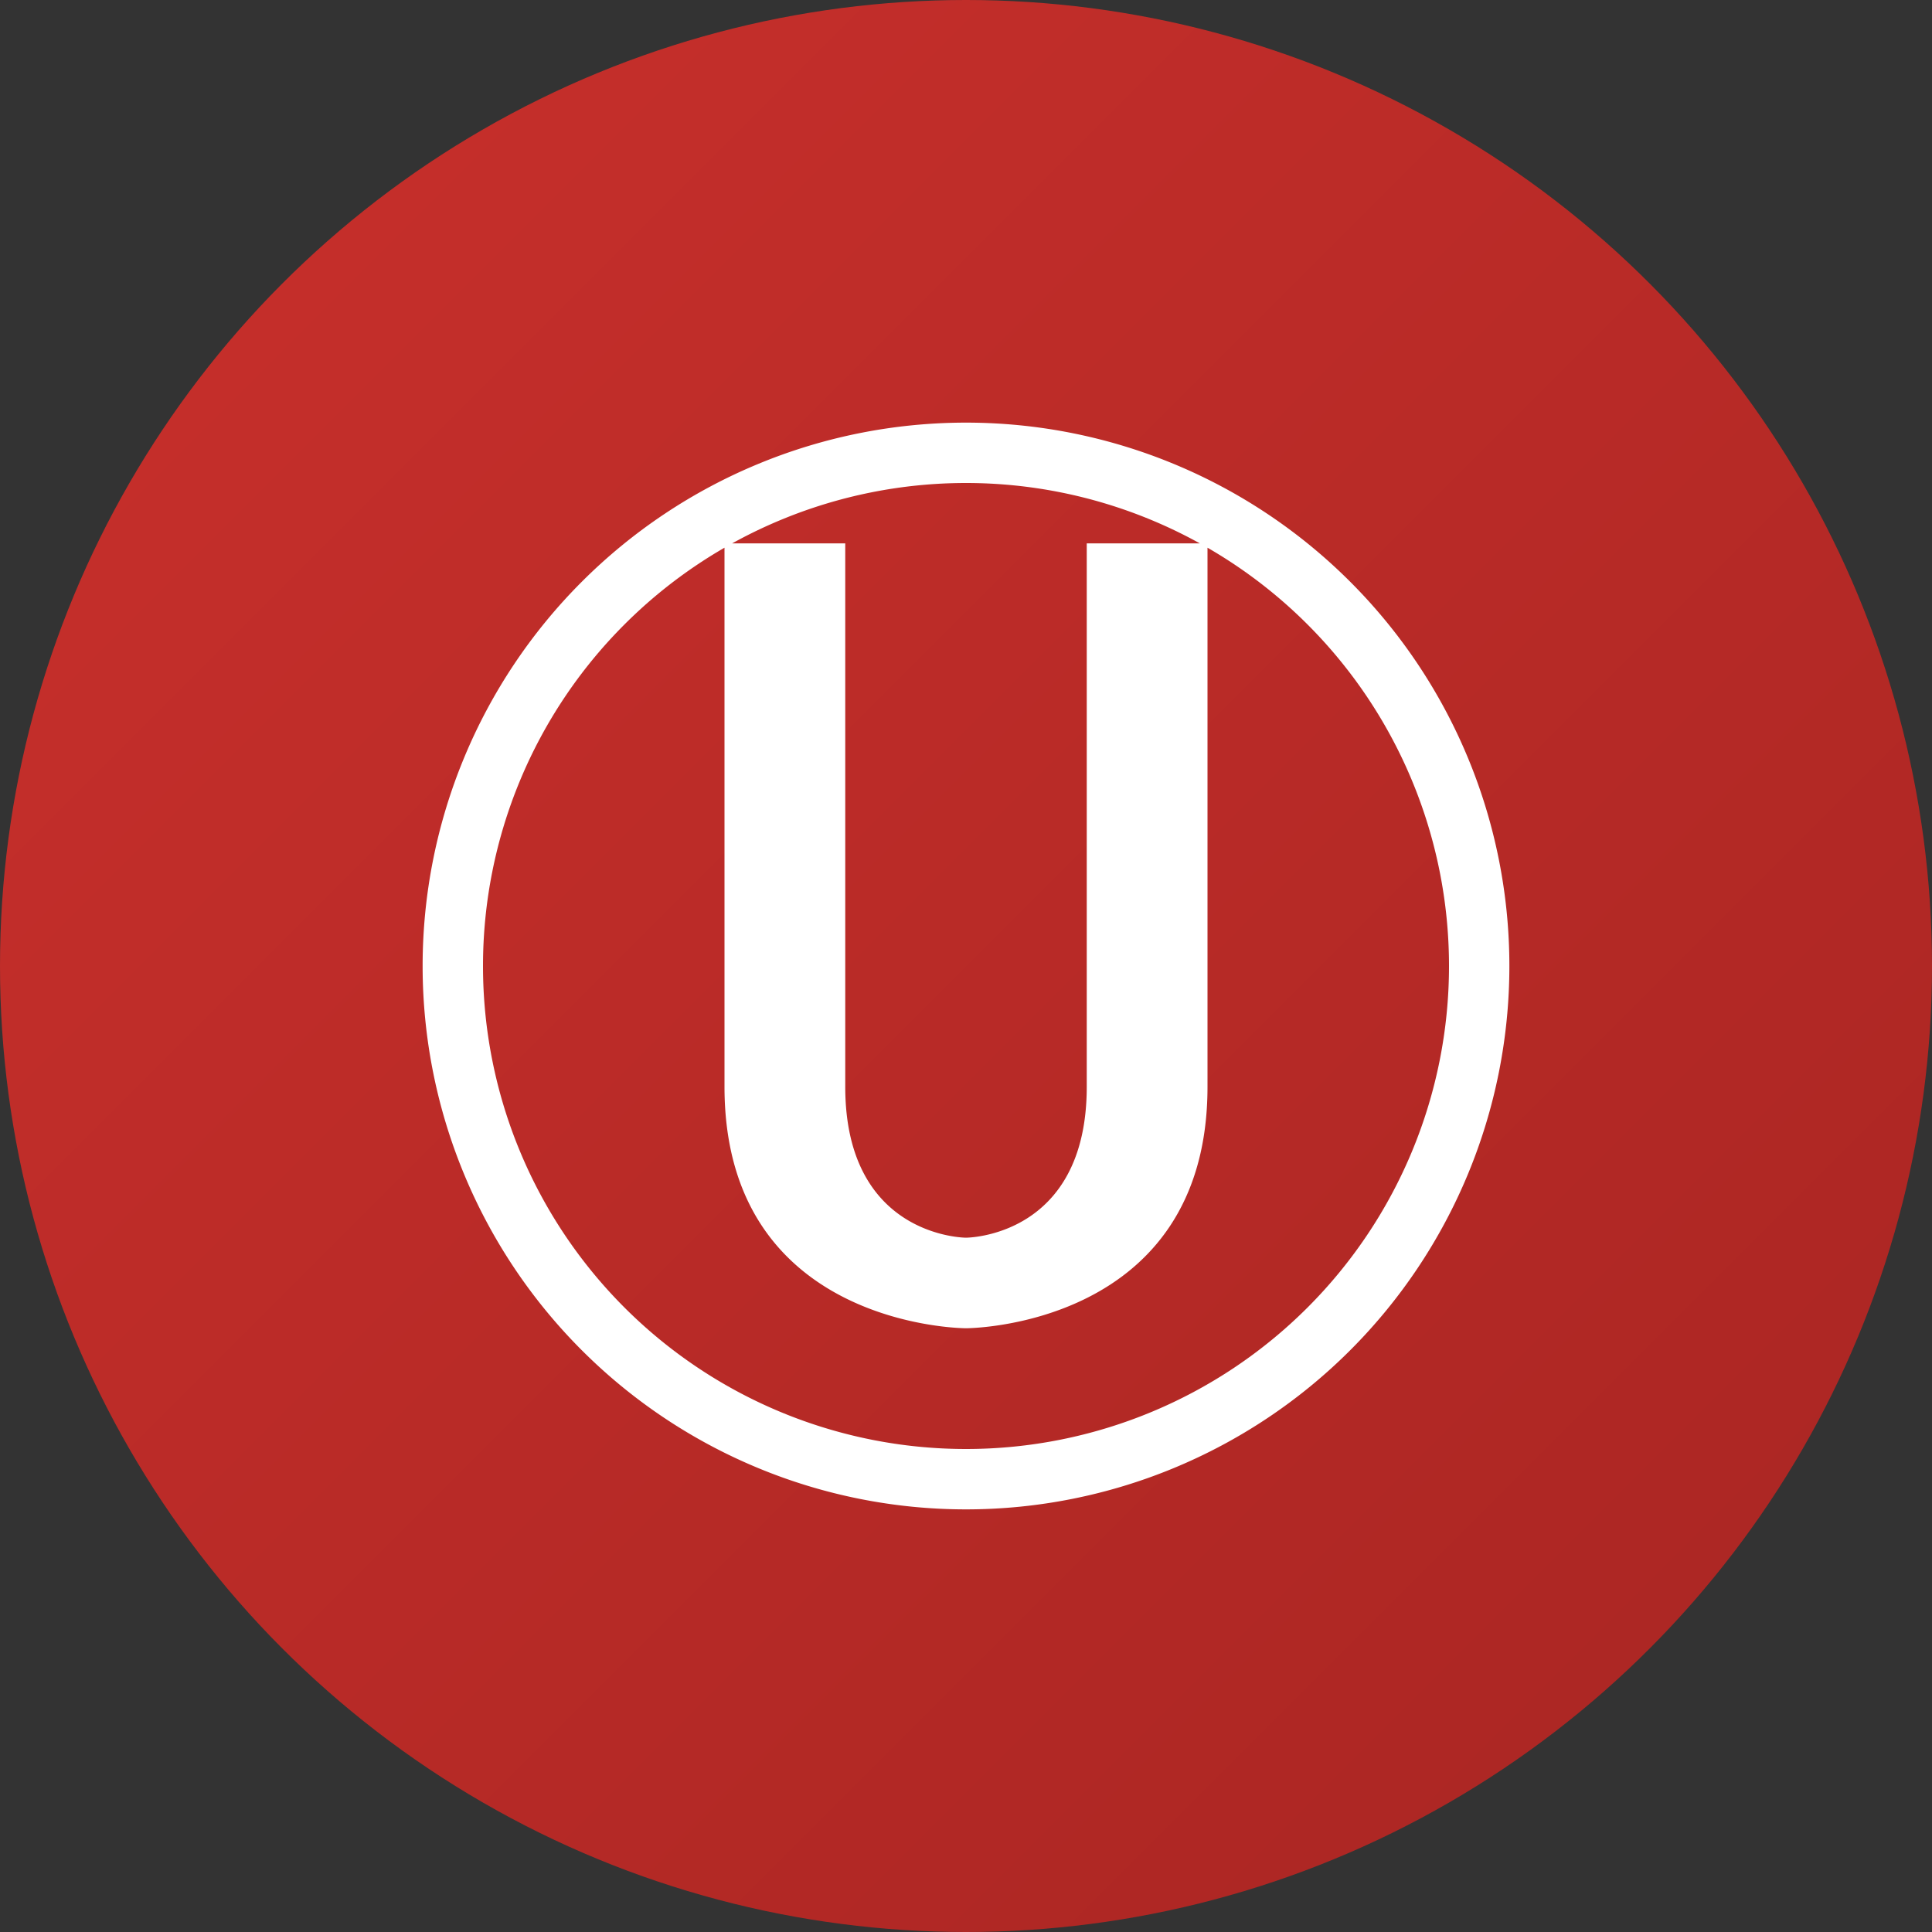 <svg xmlns="http://www.w3.org/2000/svg" viewBox="0 0 32 32">
  <rect x="0" y="0" width="32" height="32" fill="#333333" stroke="none"/>
  <defs>
    <style>
      .red-gradient {
        fill: url(#redGradient);
      }
      .white-path {
        fill: #ffffff;
      }
    </style>
    <linearGradient id="redGradient" x1="0%" y1="0%" x2="100%" y2="100%">
      <stop offset="0%" style="stop-color:#c9302c;stop-opacity:1" />
      <stop offset="100%" style="stop-color:#a82522;stop-opacity:1" />
    </linearGradient>
  </defs>

  <circle class="red-gradient" cx="16" cy="16" r="16"/>

  <path class="white-path" d="M 12 9 L 12 18 C 12 22, 16 22, 16 22 C 16 22, 20 22, 20 18 L 20 9 L 18 9 L 18 18 C 18 20.5, 16 20.5, 16 20.5 C 16 20.5, 14 20.5, 14 18 L 14 9 Z M 25 16 A 9 9 0 0 0 7 16 A 1 1 0 0 1 7 16 A 9 9 0 0 0 25 16 Z M 24 16 A 8 8 0 0 1 8 16 A 1 1 0 0 0 8 16 A 8 8 0 0 1 24 16 Z"/>
</svg>